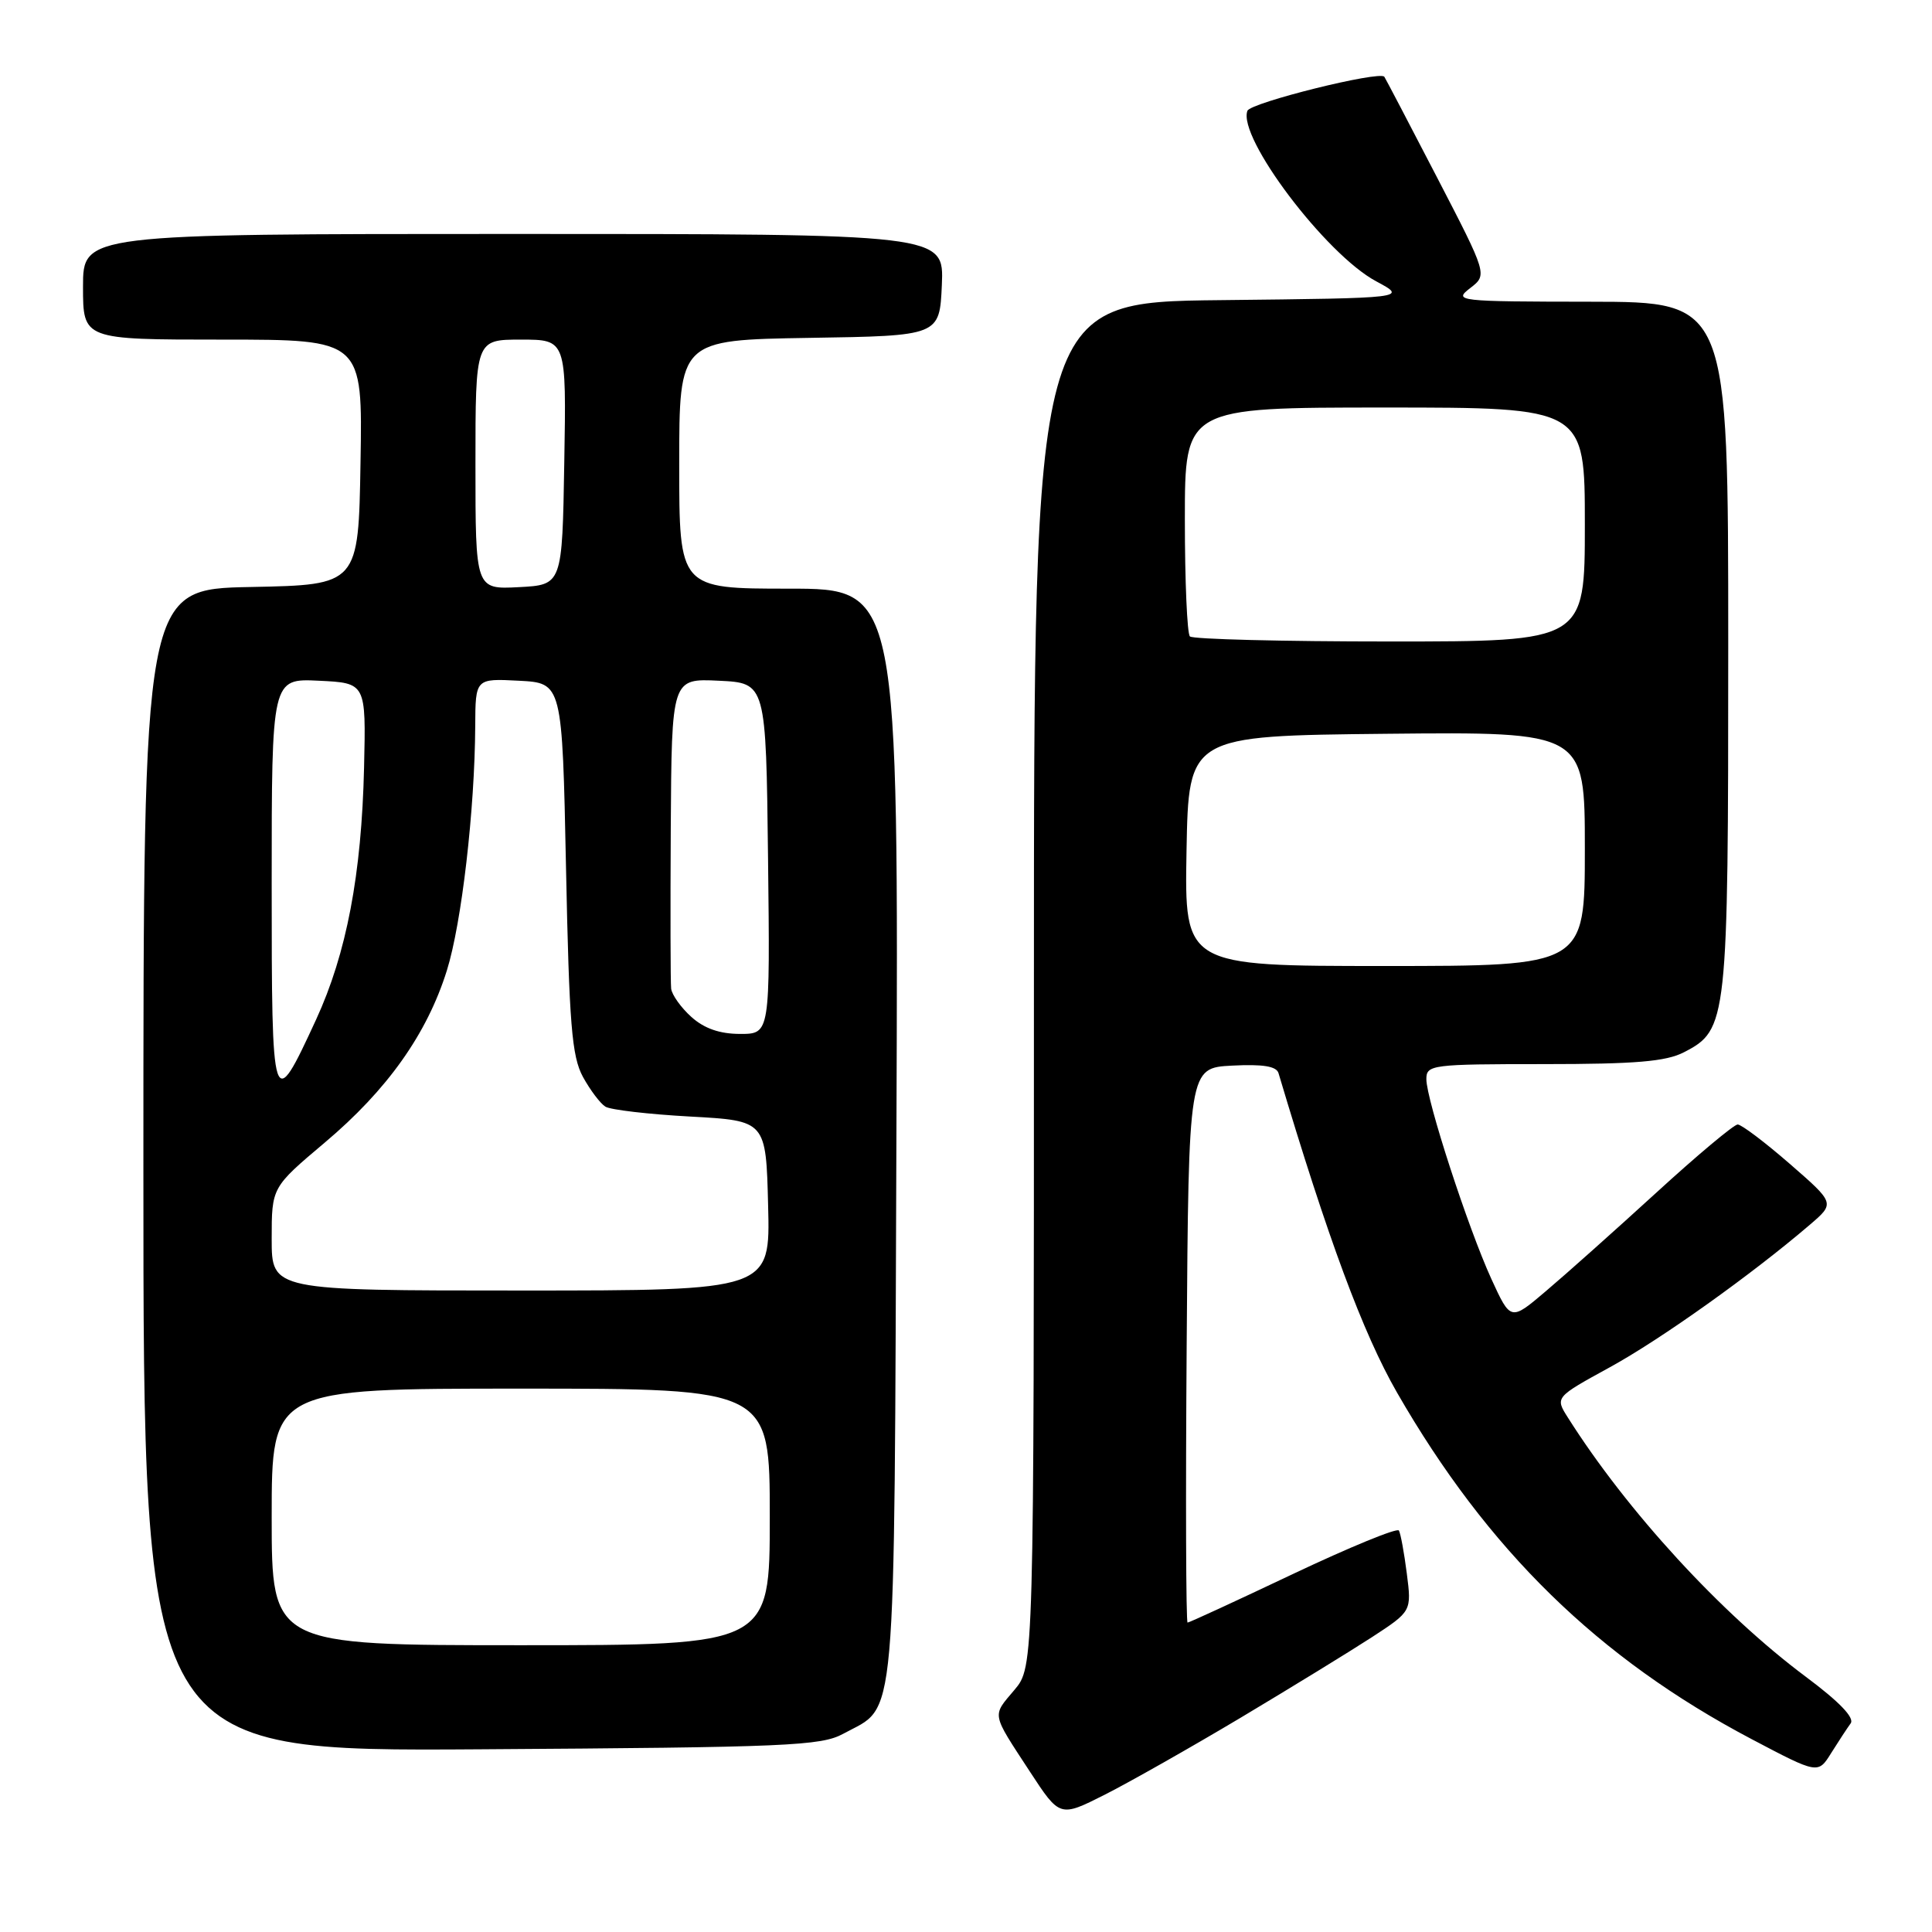 <?xml version="1.0" encoding="UTF-8" standalone="no"?>
<!DOCTYPE svg PUBLIC "-//W3C//DTD SVG 1.1//EN" "http://www.w3.org/Graphics/SVG/1.1/DTD/svg11.dtd" >
<svg xmlns="http://www.w3.org/2000/svg" xmlns:xlink="http://www.w3.org/1999/xlink" version="1.1" viewBox="0 0 256 256">
 <g >
 <path fill="currentColor"
d=" M 164.42 227.59 C 171.06 223.62 178.87 218.83 181.78 216.94 C 187.05 213.50 187.05 213.50 186.41 208.50 C 186.06 205.75 185.59 203.19 185.36 202.80 C 185.13 202.42 178.83 205.01 171.35 208.55 C 163.87 212.10 157.58 215.00 157.36 215.00 C 157.15 215.00 157.09 198.46 157.24 178.25 C 157.50 141.50 157.50 141.50 163.26 141.20 C 167.34 140.99 169.14 141.28 169.41 142.20 C 175.95 164.13 180.60 176.66 185.10 184.50 C 197.10 205.38 211.77 219.73 232.11 230.45 C 240.90 235.08 240.90 235.08 242.64 232.29 C 243.60 230.76 244.76 228.99 245.22 228.36 C 245.77 227.62 243.72 225.49 239.28 222.18 C 228.06 213.81 215.59 200.23 207.75 187.83 C 206.05 185.15 206.05 185.15 213.33 181.16 C 220.11 177.44 232.13 168.87 239.82 162.28 C 243.15 159.43 243.15 159.43 237.15 154.21 C 233.86 151.35 230.75 149.00 230.25 149.00 C 229.76 149.00 224.88 153.08 219.43 158.07 C 213.97 163.06 207.40 168.92 204.83 171.09 C 200.17 175.05 200.17 175.05 197.61 169.46 C 194.52 162.70 189.00 145.74 189.00 142.99 C 189.00 141.09 189.70 141.00 204.55 141.00 C 216.71 141.00 220.76 140.66 223.13 139.43 C 228.90 136.45 229.00 135.53 229.00 85.53 C 229.00 40.00 229.00 40.00 210.75 39.98 C 193.08 39.96 192.57 39.90 194.80 38.18 C 197.10 36.41 197.10 36.41 190.39 23.46 C 186.70 16.33 183.56 10.35 183.43 10.17 C 182.80 9.35 165.71 13.60 165.29 14.68 C 163.95 18.18 175.67 33.71 182.36 37.28 C 186.50 39.50 186.50 39.50 161.75 39.77 C 137.00 40.03 137.00 40.03 137.00 130.44 C 137.00 220.85 137.00 220.85 134.42 223.92 C 131.43 227.46 131.32 226.87 136.46 234.74 C 140.43 240.81 140.43 240.81 146.38 237.81 C 149.66 236.15 157.78 231.55 164.42 227.59 Z  M 111.74 229.73 C 118.90 225.82 118.47 230.68 118.78 150.29 C 119.06 78.00 119.06 78.00 104.53 78.00 C 90.00 78.00 90.00 78.00 90.00 61.52 C 90.00 45.05 90.00 45.05 107.25 44.77 C 124.50 44.50 124.50 44.50 124.80 37.75 C 125.09 31.00 125.09 31.00 68.05 31.00 C 11.00 31.00 11.00 31.00 11.00 38.00 C 11.00 45.00 11.00 45.00 29.52 45.00 C 48.05 45.00 48.05 45.00 47.77 61.25 C 47.50 77.50 47.50 77.50 33.25 77.78 C 19.00 78.05 19.00 78.05 19.00 155.07 C 19.00 232.08 19.00 232.08 63.75 231.79 C 104.35 231.53 108.80 231.34 111.74 229.73 Z  M 157.22 112.75 C 157.50 97.50 157.50 97.50 183.75 97.23 C 210.00 96.97 210.00 96.97 210.00 112.48 C 210.00 128.00 210.00 128.00 183.47 128.00 C 156.95 128.00 156.95 128.00 157.22 112.75 Z  M 157.67 84.33 C 157.30 83.97 157.00 76.99 157.00 68.83 C 157.00 54.00 157.00 54.00 183.50 54.00 C 210.00 54.00 210.00 54.00 210.00 69.50 C 210.00 85.00 210.00 85.00 184.17 85.00 C 169.96 85.00 158.03 84.70 157.67 84.33 Z  M 36.00 201.00 C 36.00 184.00 36.00 184.00 69.00 184.00 C 102.00 184.00 102.00 184.00 102.00 201.00 C 102.00 218.00 102.00 218.00 69.00 218.00 C 36.00 218.00 36.00 218.00 36.00 201.00 Z  M 36.00 164.16 C 36.00 157.33 36.00 157.33 43.02 151.41 C 51.32 144.42 56.58 137.00 59.21 128.60 C 61.17 122.33 62.91 107.34 62.97 96.20 C 63.00 89.90 63.00 89.90 68.75 90.20 C 74.50 90.50 74.50 90.50 75.00 115.00 C 75.42 135.77 75.77 139.98 77.24 142.69 C 78.20 144.44 79.54 146.22 80.22 146.64 C 80.90 147.06 85.97 147.65 91.48 147.95 C 101.50 148.50 101.50 148.50 101.78 159.75 C 102.07 171.00 102.07 171.00 69.03 171.00 C 36.00 171.00 36.00 171.00 36.00 164.16 Z  M 36.00 117.07 C 36.00 89.90 36.00 89.90 42.25 90.20 C 48.50 90.50 48.50 90.50 48.24 101.71 C 47.91 115.88 45.92 126.34 41.88 135.11 C 36.09 147.66 36.00 147.37 36.00 117.07 Z  M 91.61 134.75 C 90.23 133.51 89.03 131.82 88.93 131.00 C 88.84 130.18 88.82 120.59 88.88 109.70 C 89.00 89.90 89.00 89.90 95.25 90.20 C 101.50 90.50 101.50 90.50 101.77 113.75 C 102.04 137.00 102.04 137.00 98.07 137.00 C 95.37 137.00 93.31 136.28 91.61 134.75 Z  M 63.00 61.55 C 63.00 45.00 63.00 45.00 69.02 45.00 C 75.05 45.00 75.05 45.00 74.77 61.25 C 74.50 77.50 74.50 77.50 68.75 77.80 C 63.00 78.10 63.00 78.10 63.00 61.55 Z "/>
</g>
</svg>